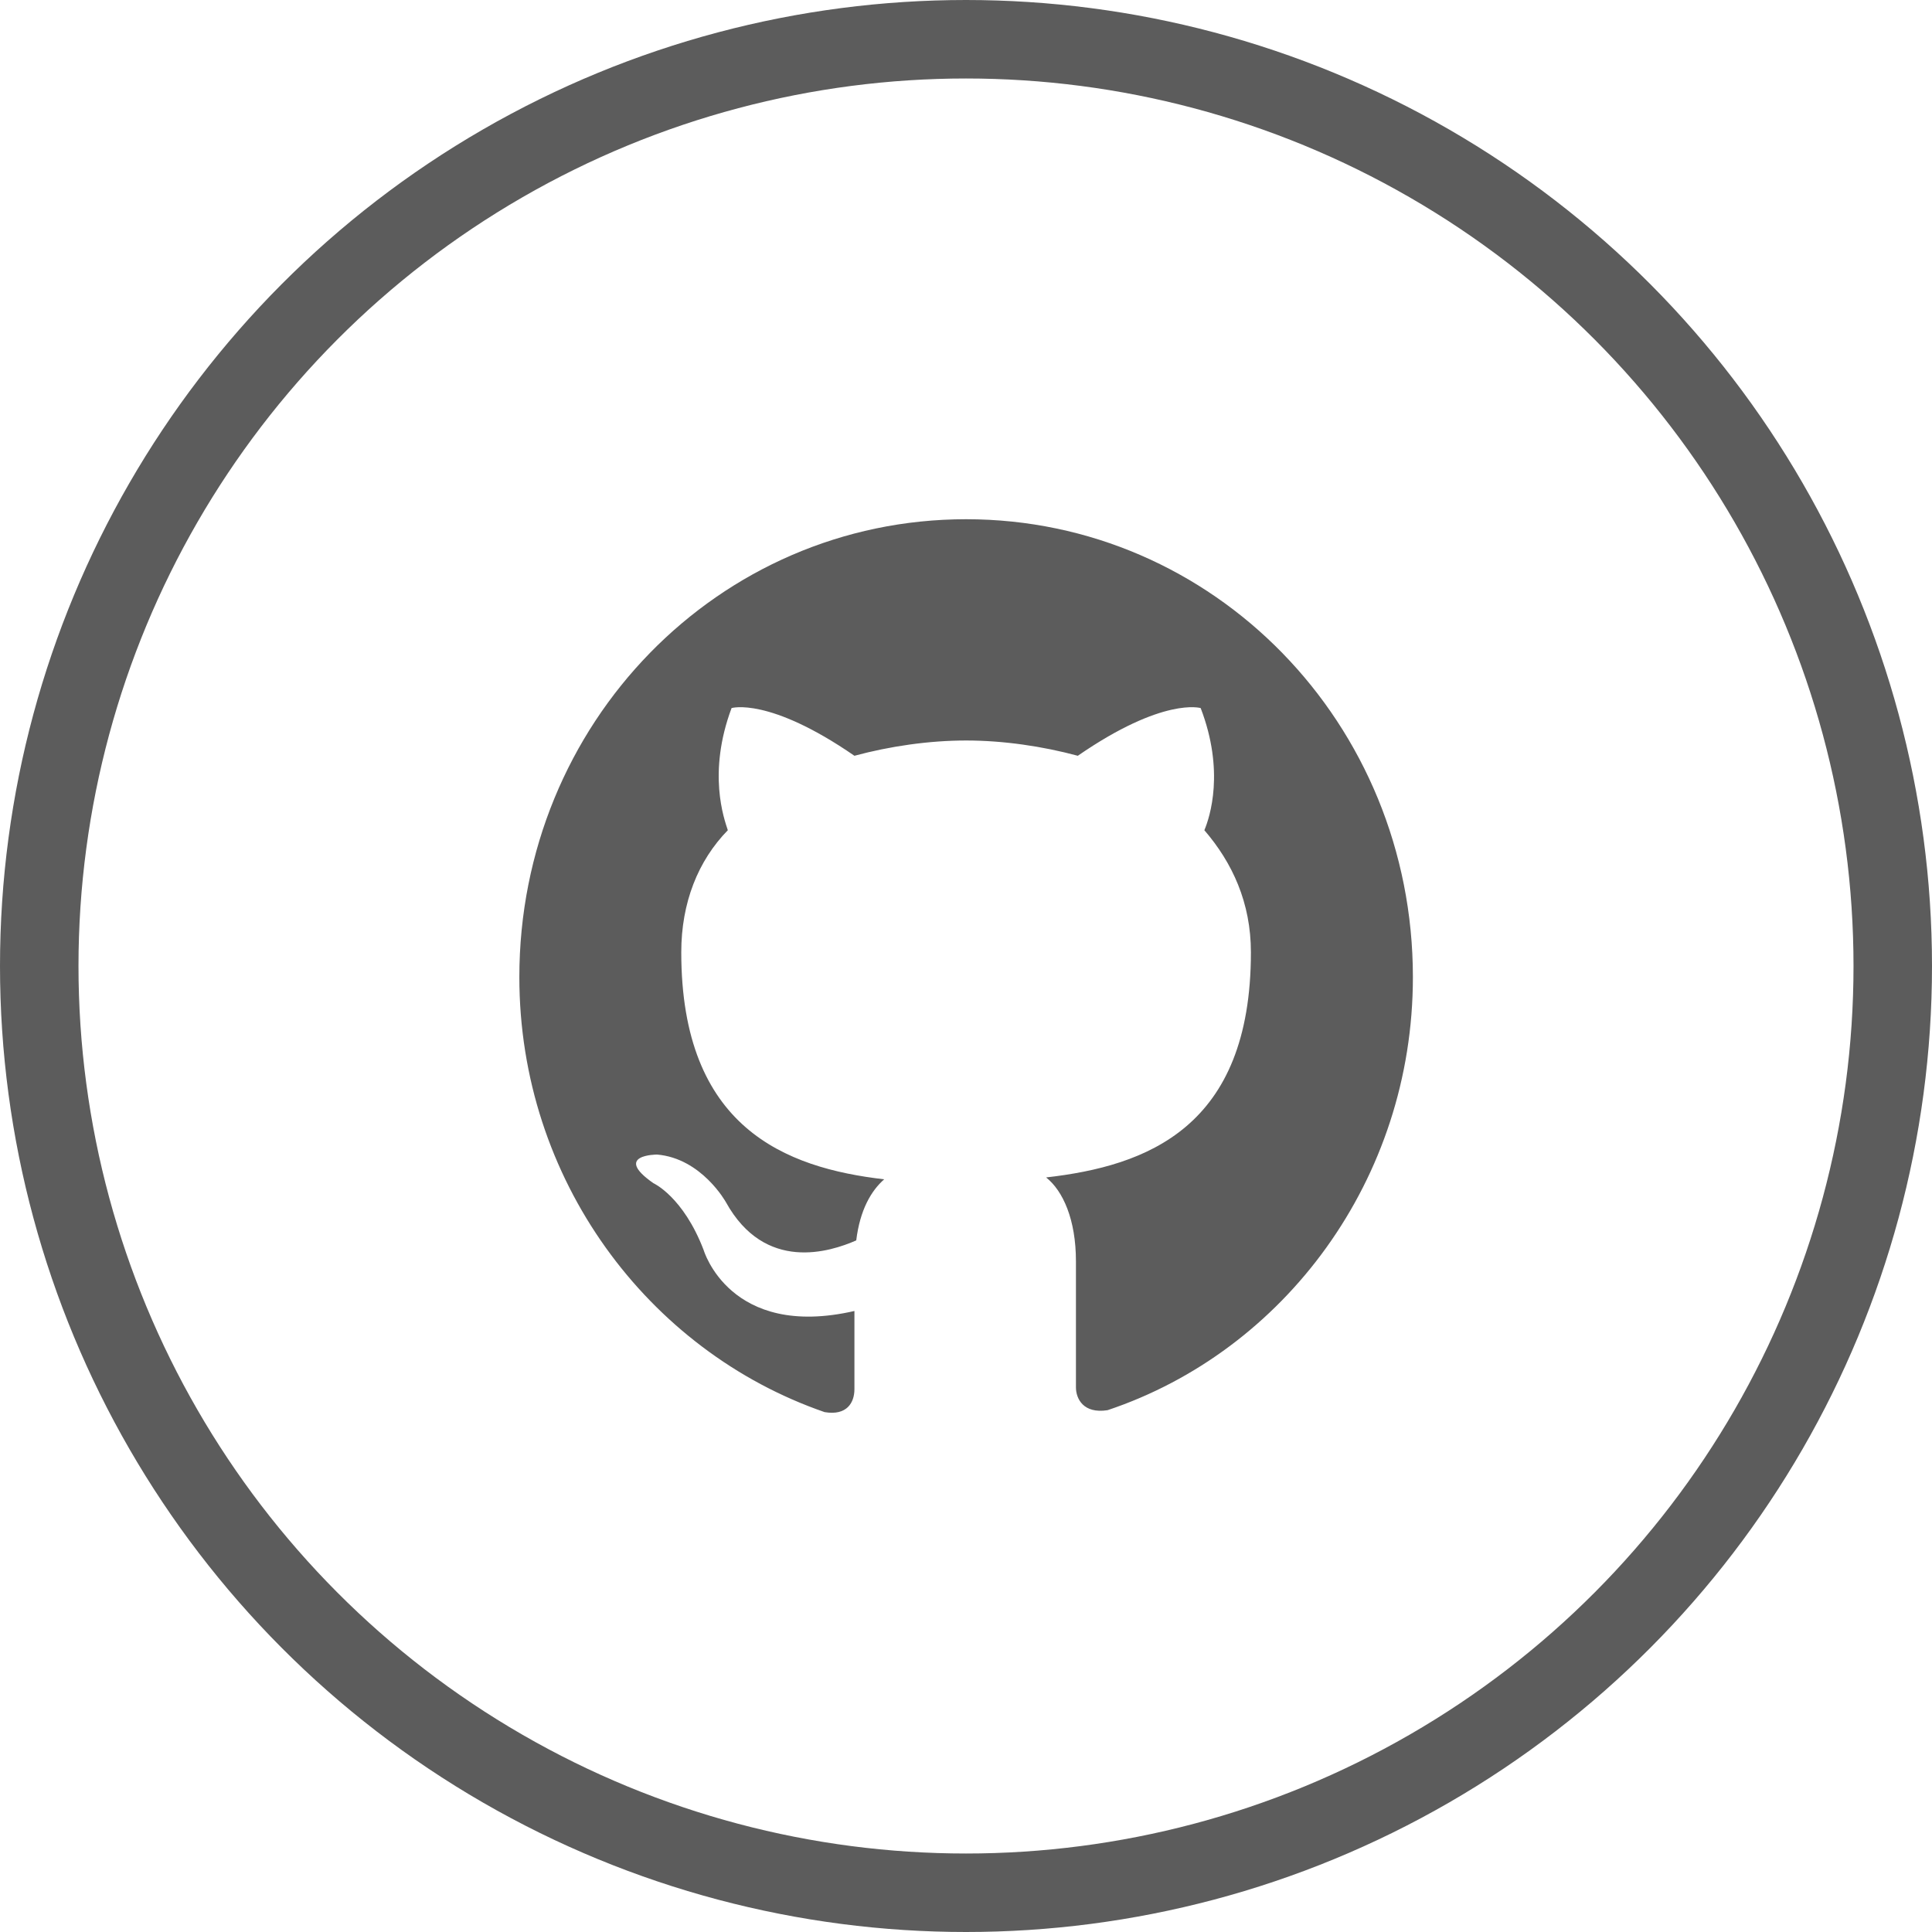 <svg width="32" height="32" viewBox="0 0 32 32" fill="none" xmlns="http://www.w3.org/2000/svg">
<circle cx="16" cy="16" r="15.35" stroke="#5C5C5C" stroke-width="1.3"/>
<path fill-rule="evenodd" clip-rule="evenodd" d="M16.002 8.6C11.901 8.6 8.602 11.981 8.602 16.184C8.602 19.533 10.729 22.377 13.658 23.389C14.028 23.452 14.152 23.231 14.152 23.009C14.152 22.82 14.152 22.346 14.152 21.714C12.086 22.188 11.654 20.703 11.654 20.703C11.315 19.818 10.822 19.597 10.822 19.597C10.143 19.123 10.883 19.123 10.883 19.123C11.623 19.186 12.024 19.913 12.024 19.913C12.672 21.082 13.751 20.734 14.182 20.545C14.244 20.039 14.429 19.723 14.645 19.533C13.011 19.344 11.284 18.68 11.284 15.773C11.284 14.951 11.562 14.256 12.055 13.751C11.993 13.561 11.716 12.803 12.117 11.728C12.117 11.728 12.733 11.539 14.152 12.518C14.737 12.36 15.385 12.265 16.002 12.265C16.618 12.265 17.266 12.36 17.852 12.518C19.27 11.539 19.887 11.728 19.887 11.728C20.287 12.771 20.041 13.529 19.948 13.751C20.411 14.288 20.719 14.951 20.719 15.773C20.719 18.68 18.992 19.312 17.327 19.502C17.605 19.723 17.821 20.197 17.821 20.892C17.821 21.903 17.821 22.725 17.821 22.978C17.821 23.167 17.944 23.42 18.345 23.357C21.274 22.377 23.402 19.533 23.402 16.184C23.402 11.981 20.102 8.6 16.002 8.6Z" fill="#5C5C5C"/>
</svg>
